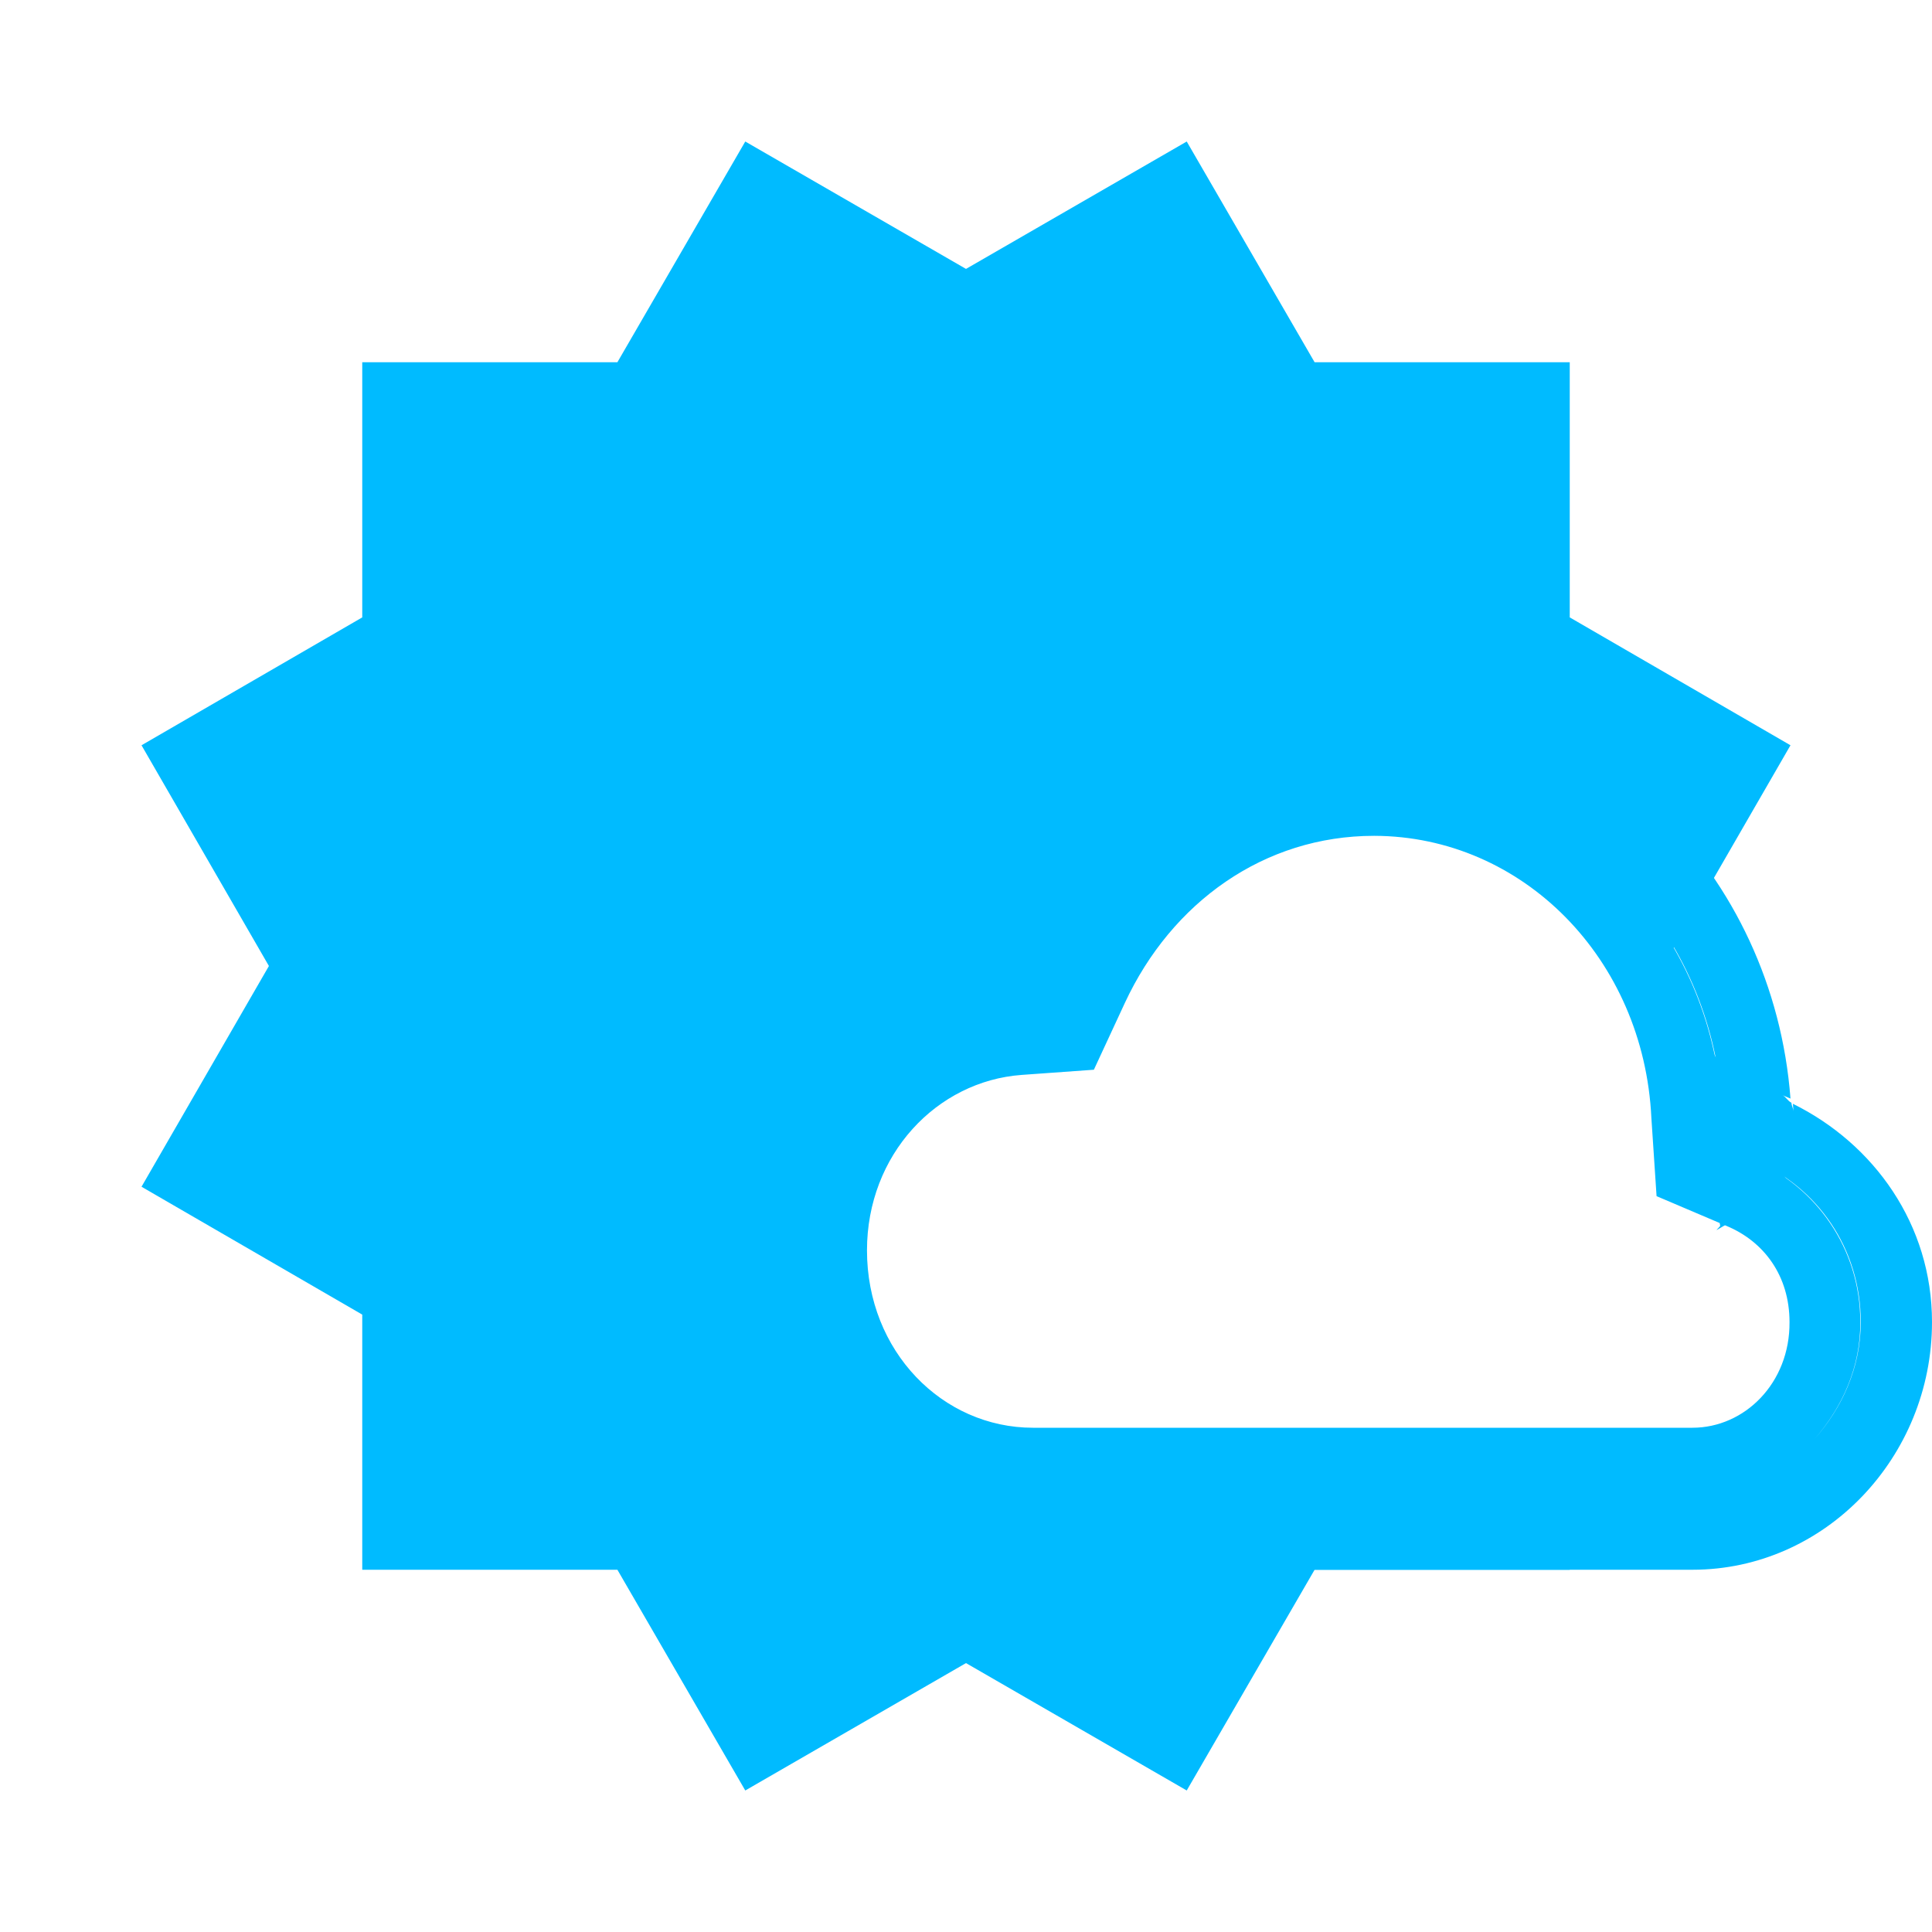 
<svg xmlns="http://www.w3.org/2000/svg" xmlns:xlink="http://www.w3.org/1999/xlink" width="16px" height="16px" viewBox="0 0 16 16" version="1.1">
<g id="surface1">
<path style=" stroke:none;fill-rule:nonzero;fill:#00bbff;fill-opacity:1;" d="M 11.379 5.746 C 10.027 5.746 8.895 6.574 8.316 7.734 L 8.375 7.73 C 8.348 7.73 8.328 7.746 8.305 7.746 C 8.289 7.773 8.262 7.789 8.246 7.816 L 8.273 7.758 C 6.996 7.906 6 9.012 6 10.355 C 6 11.801 7.137 13 8.551 13 L 14.016 13 C 15.117 13 16 12.066 16 10.949 C 16 10.141 15.52 9.473 14.848 9.141 L 14.852 9.195 L 14.852 9.203 C 14.852 9.18 14.836 9.156 14.836 9.133 C 14.805 9.117 14.789 9.082 14.762 9.07 L 14.828 9.098 C 14.688 7.242 13.219 5.746 11.379 5.746 L 11.398 5.746 Z M 11.812 6.426 C 13.152 6.645 14.199 7.777 14.266 9.23 L 14.266 9.234 L 14.285 9.504 L 14.527 9.609 C 15.047 9.828 15.41 10.336 15.41 10.949 C 15.41 11.328 15.254 11.66 15.027 11.918 C 15.254 11.656 15.41 11.324 15.406 10.945 C 15.406 10.34 15.039 9.828 14.527 9.609 L 14.281 9.508 L 14.262 9.242 L 14.262 9.23 C 14.195 7.781 13.152 6.648 11.812 6.426 Z M 11.379 6.922 L 11.383 6.922 C 12.609 6.926 13.613 7.938 13.676 9.258 L 13.719 9.906 L 14.297 10.152 C 14.609 10.281 14.82 10.566 14.82 10.949 C 14.824 11.453 14.449 11.824 14.016 11.824 L 8.555 11.824 C 7.805 11.824 7.18 11.191 7.18 10.355 C 7.18 9.562 7.758 8.953 8.461 8.902 L 9.059 8.859 L 9.316 8.305 C 9.703 7.473 10.469 6.922 11.379 6.922 Z M 8.754 8.125 L 8.672 8.297 Z M 7.121 8.957 C 6.793 9.324 6.59 9.816 6.59 10.359 C 6.59 10.641 6.645 10.91 6.742 11.156 C 6.645 10.91 6.59 10.641 6.59 10.359 C 6.59 9.812 6.793 9.324 7.121 8.957 Z M 7.164 11.809 C 7.344 11.996 7.555 12.145 7.789 12.25 C 7.555 12.145 7.344 11.996 7.164 11.809 Z M 15.004 11.98 C 14.805 12.191 14.516 12.266 14.227 12.32 C 14.516 12.266 14.805 12.191 15.004 11.98 Z M 15.004 11.98 "/>
<path style=" stroke:none;fill-rule:nonzero;fill:#00bbff;fill-opacity:1;" d="M 6.172 1.172 L 5.113 3 L 3 3 L 3 5.113 L 1.172 6.172 L 2.227 8 L 1.172 9.828 L 3 10.887 L 3 13 L 5.113 13 L 6.172 14.828 L 8 13.773 L 9.828 14.828 L 10.887 13 L 13 13 L 13 11.895 C 11.91 11.949 10.797 11.902 9.695 11.906 C 9.031 11.84 8.25 12.062 7.688 11.59 C 6.754 10.922 6.984 9.199 8.137 8.91 C 8.426 8.773 8.863 8.898 9.059 8.652 C 9.422 7.77 10.176 6.867 11.215 6.879 C 11.457 6.879 11.703 6.867 11.941 6.926 C 13.133 7.219 13.82 8.473 13.777 9.645 C 13.656 10.008 14.215 9.867 14.246 10.152 C 14.238 10.164 14.227 10.172 14.215 10.188 L 14.828 9.828 L 13.773 8 L 14.828 6.172 L 13 5.113 L 13 3 L 10.887 3 L 9.828 1.172 L 8 2.227 Z M 6.172 1.172 "/>
</g>
</svg>
